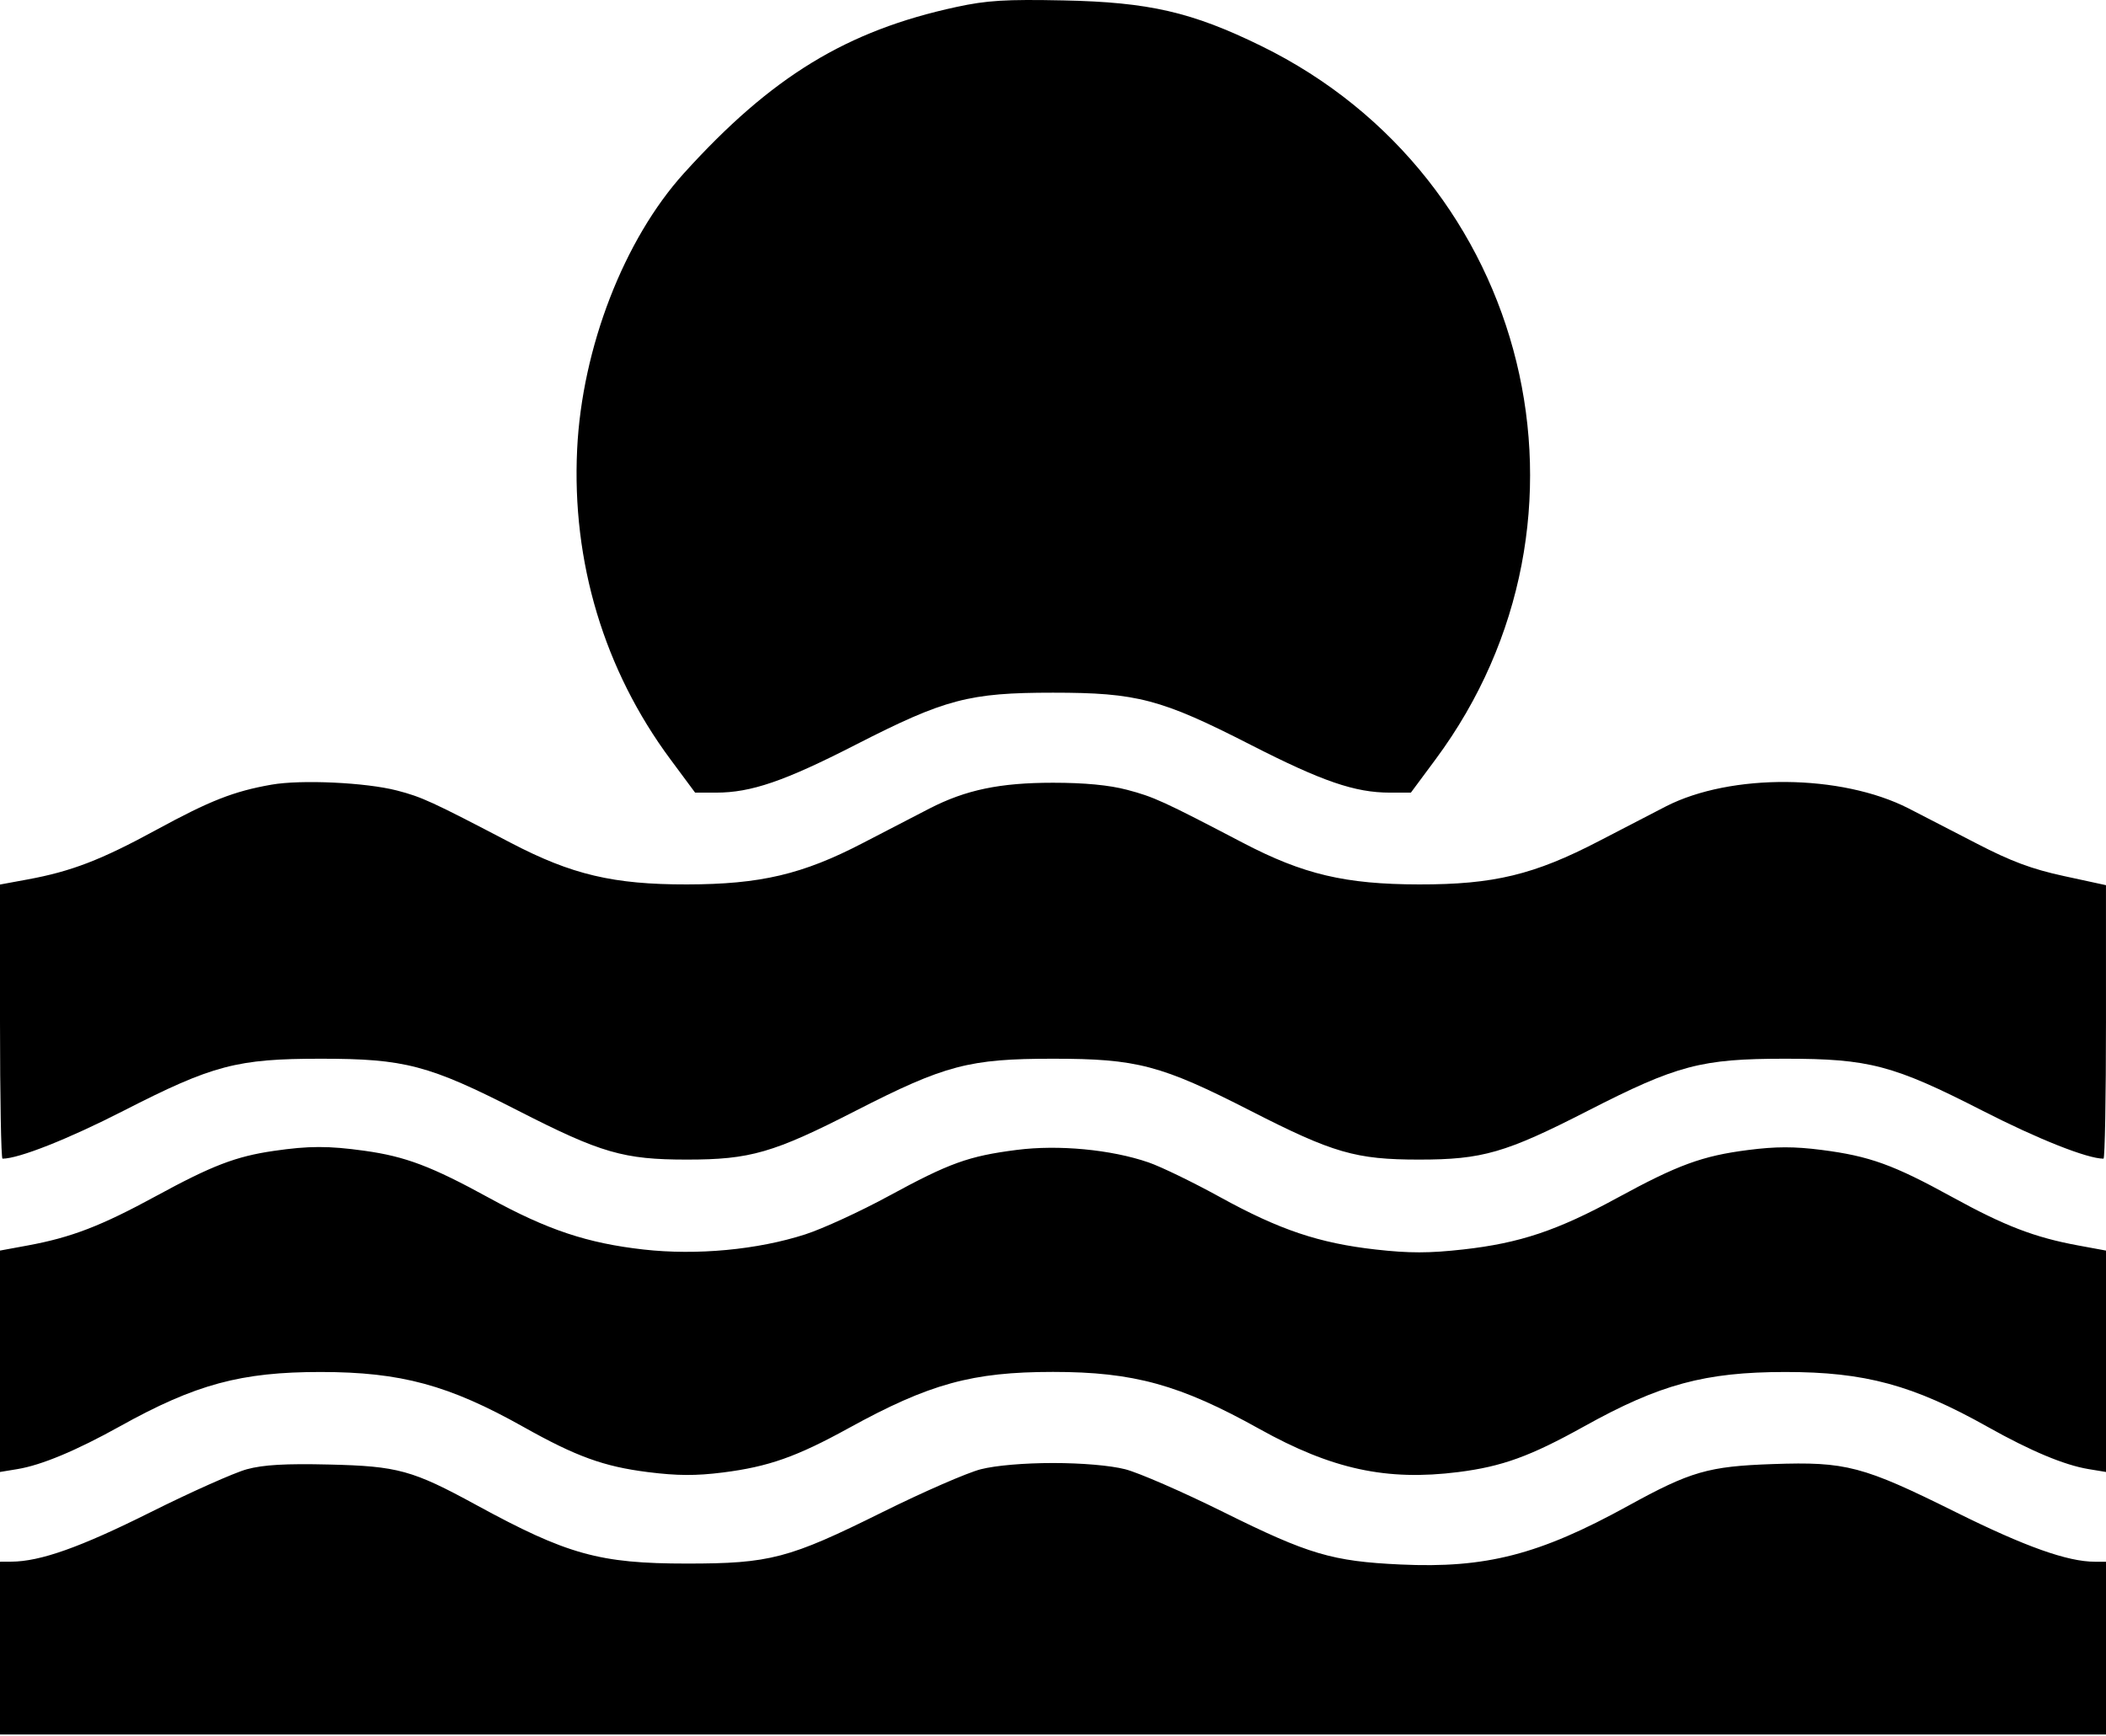 <svg width="512" height="422" viewBox="0 0 512 422" fill="none" xmlns="http://www.w3.org/2000/svg">
<path fill-rule="evenodd" clip-rule="evenodd" d="M232.5 1.698C205.794 7.473 187.574 18.594 166.289 42.108C151.7 58.227 141.508 84.559 140.314 109.221C138.985 136.656 146.874 162.89 162.985 184.62L168.992 192.721H174.101C182.607 192.721 190.699 189.945 207.996 181.092C229.75 169.958 235.58 168.419 256 168.419C276.444 168.419 282.261 169.953 304.064 181.101C321.436 189.983 329.409 192.721 337.899 192.721H343.008L349.015 184.62C392.401 126.105 372.16 43.278 306.629 11.18C289.783 2.929 279.343 0.525 258.5 0.099C244.471 -0.188 239.927 0.092 232.5 1.698ZM66 190.785C56.822 192.399 51.063 194.66 38 201.775C24.576 209.088 17.365 211.867 6.732 213.826L0 215.067V248.394C0 266.724 0.273 281.721 0.606 281.721C4.541 281.721 16.588 276.954 29.996 270.092C51.75 258.958 57.58 257.419 78 257.419C98.444 257.419 104.261 258.953 126.064 270.101C146.11 280.35 151.62 281.944 167 281.944C182.396 281.944 188.01 280.321 207.996 270.092C229.75 258.958 235.58 257.419 256 257.419C276.444 257.419 282.261 258.953 304.064 270.101C324.11 280.35 329.62 281.944 345 281.944C360.396 281.944 366.01 280.321 385.996 270.092C407.75 258.958 413.58 257.419 434 257.419C454.444 257.419 460.261 258.953 482.064 270.101C495.532 276.987 507.481 281.721 511.394 281.721C511.727 281.721 511.998 266.759 511.996 248.471L511.993 215.221L501.746 212.998C493.937 211.304 488.884 209.417 480.5 205.065C474.45 201.924 467.025 198.093 464 196.552C447.582 188.185 420.824 187.966 405 196.069C402.525 197.336 395.253 201.104 388.841 204.442C372.996 212.691 363.162 215.068 345 215.039C327.071 215.01 316.859 212.6 302.201 204.937C282.729 194.759 280.553 193.763 274 192.033C269.662 190.887 263.675 190.316 256 190.316C243.092 190.316 234.836 192.037 226 196.57C222.975 198.122 215.683 201.899 209.795 204.963C195.116 212.601 184.884 215.01 167 215.039C149.161 215.067 138.984 212.665 124.201 204.937C104.905 194.851 102.566 193.776 96.5 192.205C88.947 190.25 73.211 189.517 66 190.785ZM66.536 279.834C57.338 281.174 51.559 283.39 38 290.775C24.576 298.088 17.365 300.867 6.732 302.826L0 304.067V330.982V357.897L4.25 357.196C10.089 356.233 18.528 352.709 29.147 346.8C47.54 336.565 58.602 333.574 78.017 333.588C97.476 333.602 109.138 336.767 127.29 346.959C140.076 354.137 146.779 356.572 157.479 357.923C164.631 358.826 169.174 358.851 175.749 358.02C186.806 356.624 193.661 354.208 206.29 347.255C225.939 336.437 236.358 333.569 256 333.569C275.627 333.569 286.886 336.679 306.174 347.428C323.783 357.241 337.074 360.127 354.521 357.923C365.194 356.575 372.067 354.079 385.147 346.8C403.502 336.586 414.531 333.602 433.983 333.588C453.404 333.574 465.1 336.746 483.29 346.959C493.687 352.796 501.892 356.23 507.75 357.196L512 357.897V330.982V304.067L505.268 302.826C494.653 300.87 487.396 298.083 474.618 291.057C460.306 283.186 454.49 281.087 442.859 279.595C436.201 278.742 431.755 278.747 424.962 279.618C413.834 281.045 407.928 283.211 393.083 291.306C378.614 299.197 369.463 302.257 355.75 303.792C347.43 304.723 342.624 304.728 334.487 303.812C320.655 302.256 311.063 299.028 296.618 291.069C290.084 287.469 282.257 283.67 279.227 282.627C270.129 279.497 257.349 278.286 247.176 279.591C235.465 281.093 230.837 282.761 216 290.831C209.125 294.57 200.018 298.755 195.763 300.13C184.175 303.873 169.369 305.262 156.487 303.812C142.776 302.269 133.101 299.042 119 291.309C104.896 283.574 98.596 281.188 88.594 279.797C79.831 278.578 75.099 278.586 66.536 279.834ZM60 357.241C56.975 358.063 46.4 362.783 36.5 367.731C19.513 376.221 9.798 379.668 2.75 379.706L0 379.721V400.721V421.721H256H512V400.721V379.721H509.314C502.652 379.721 492.369 376.059 475.5 367.678C452.854 356.427 448.803 355.36 431.054 355.973C415.306 356.517 411.035 357.75 395.772 366.153C374.23 378.012 361.243 381.359 340.5 380.395C323.881 379.623 318.149 377.928 297.5 367.679C287.6 362.765 276.818 358.064 273.54 357.233C269.917 356.314 263.038 355.721 256 355.721C248.962 355.721 242.083 356.314 238.46 357.233C235.182 358.064 224.4 362.767 214.5 367.682C191.785 378.962 187.203 380.166 167 380.166C145.742 380.166 137.91 377.989 115.823 365.942C100.248 357.446 96.735 356.48 80 356.087C69.354 355.837 64.038 356.144 60 357.241Z" fill="black"/>
</svg>
